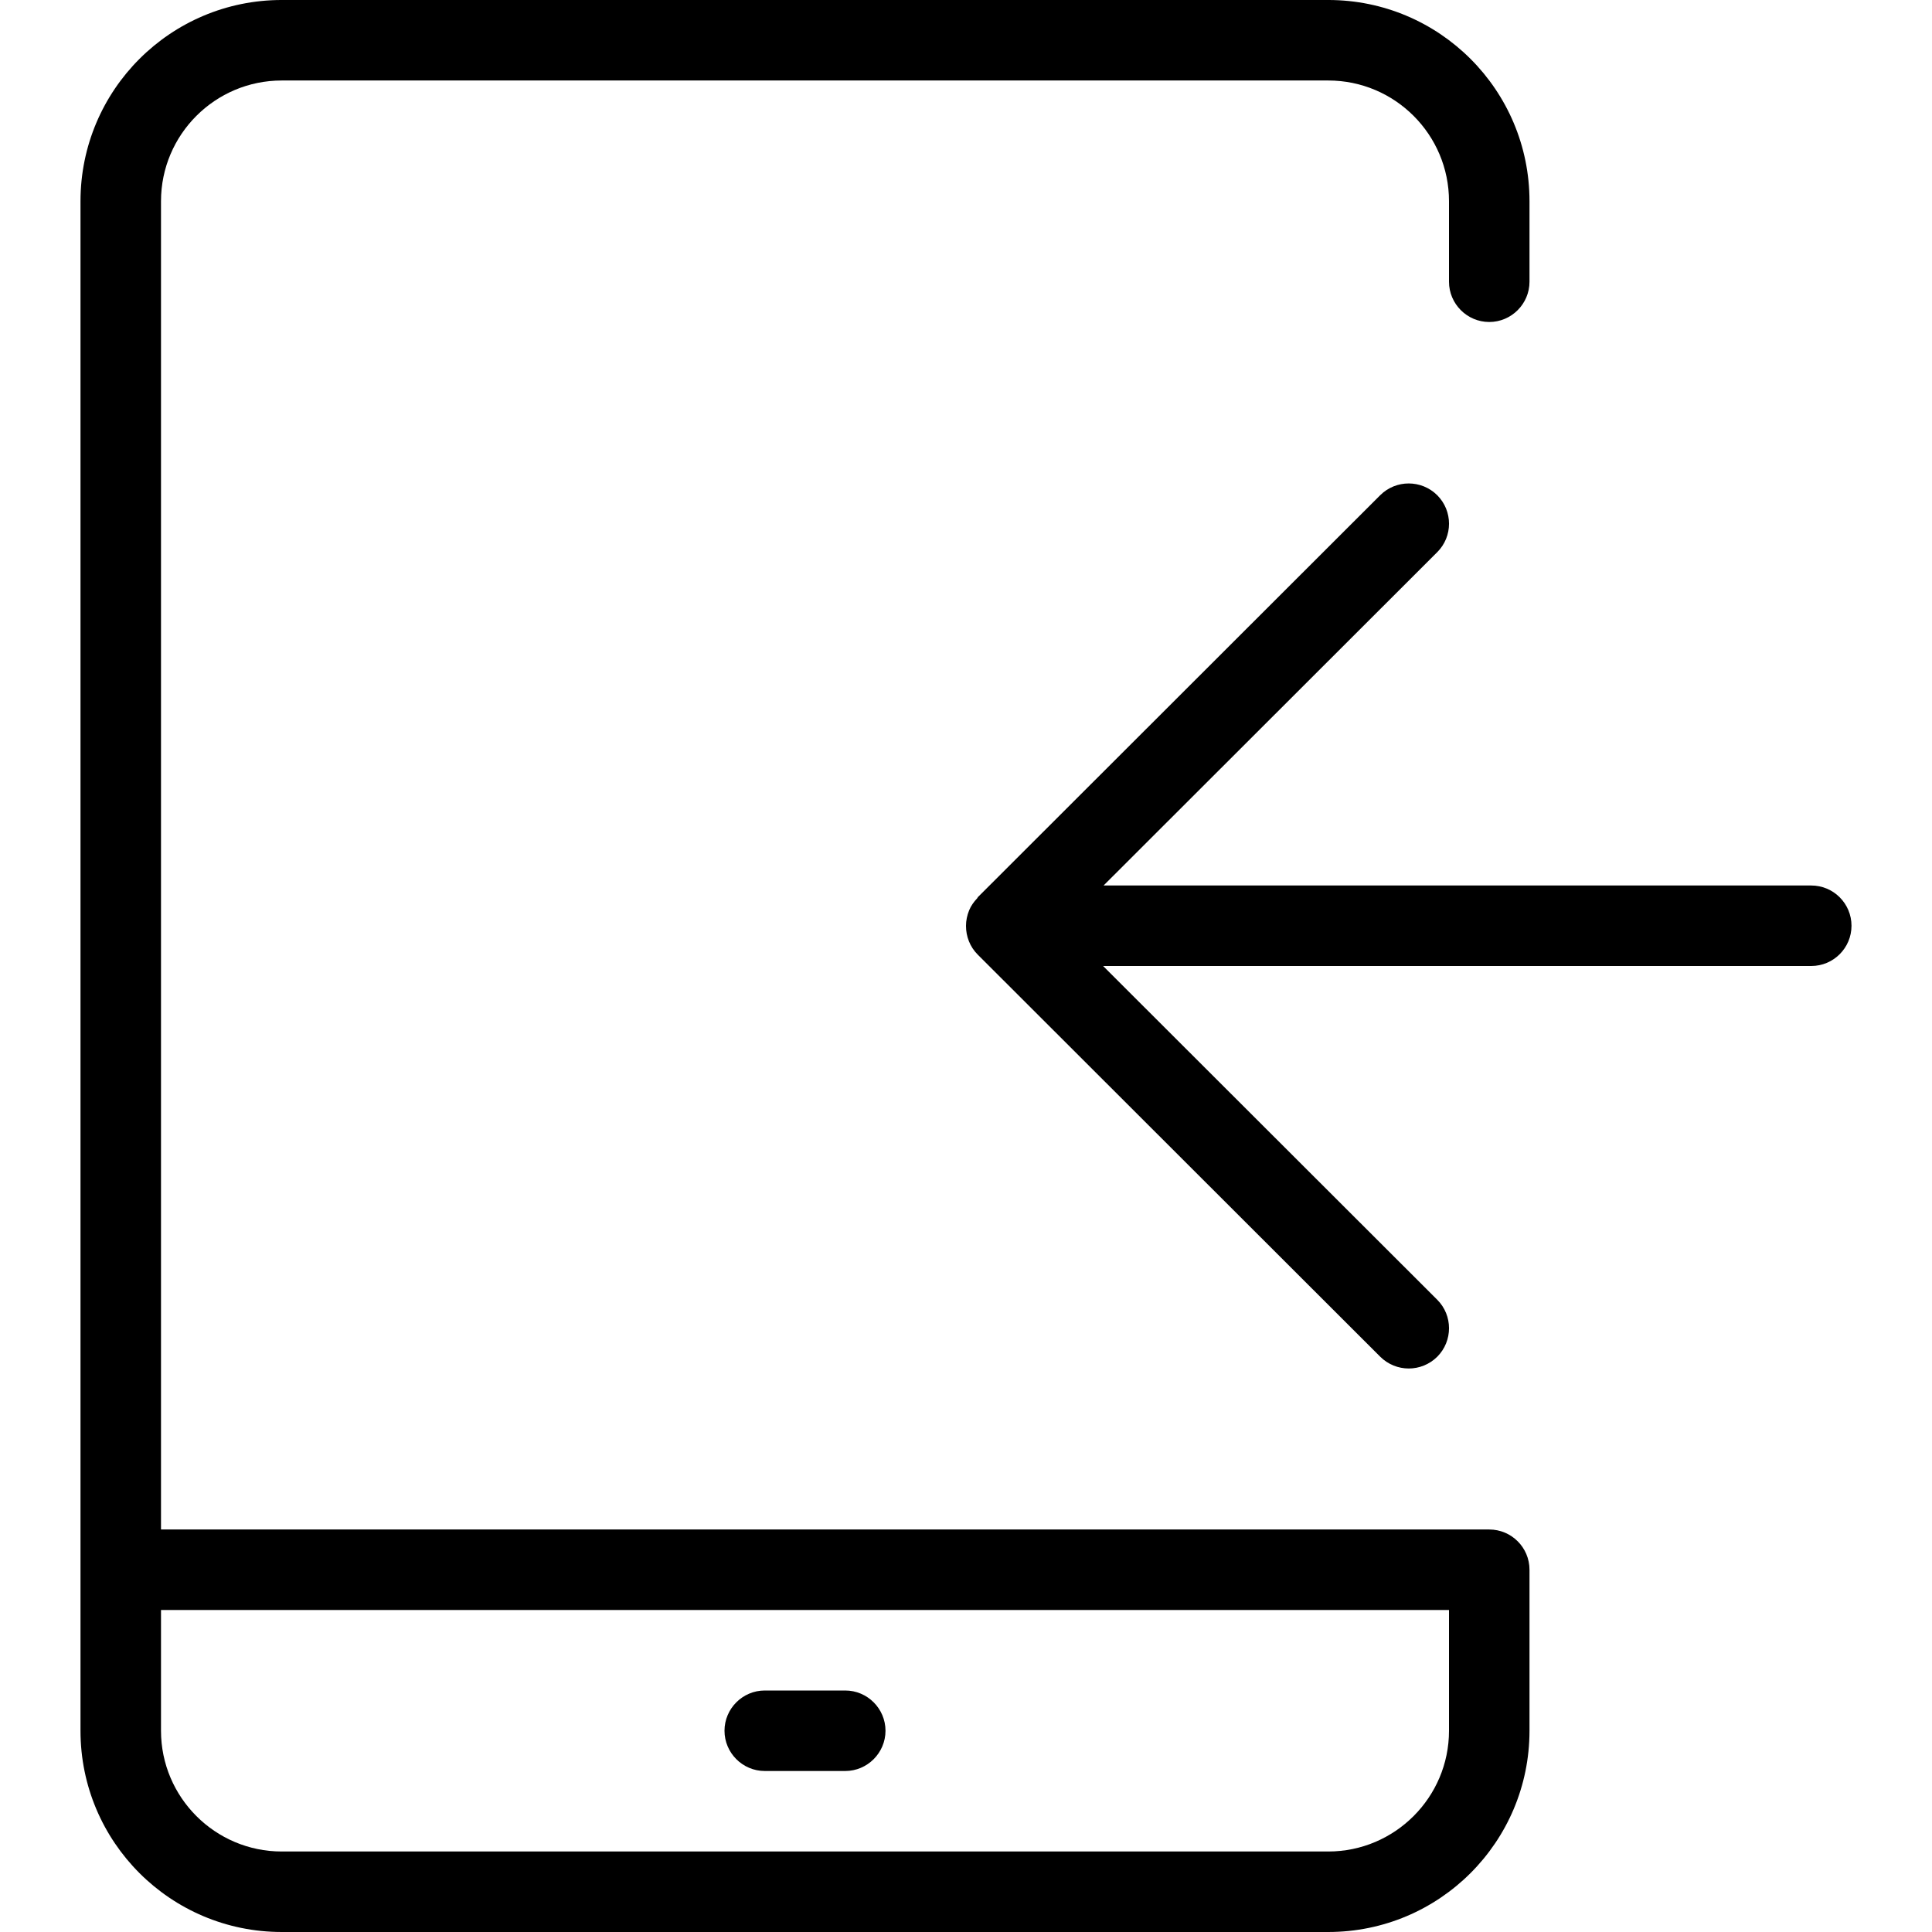 <svg width="24" height="24" viewBox="0 0 24 24" xmlns="http://www.w3.org/2000/svg"><title>meetings/move-call-in-tablet_24</title><path d="M22.5 11c.276 0 .5.224.5.5 0 .276-.224.5-.5.5l-8.797 0 4.151 4.146c.195.195.195.512 0 .708-.098.097-.226.146-.354.146-.128 0-.256-.049-.354-.146l-5-4.995c-.098-.098-.146-.227-.146-.356l0-.003c0-.065.014-.13.039-.192.023-.056.059-.106.1-.149.004-.004.005-.009.007-.013l5-4.995c.196-.194.512-.194.708.001.195.196.195.512 0 .707l-4.145 4.141 8.791 0zm-4 8c.276 0 .5.224.5.5l0 2c0 1.381-1.119 2.5-2.5 2.5l-13 0c-1.381 0-2.5-1.119-2.5-2.5l0-19c0-1.381 1.119-2.5 2.5-2.5l13 0c1.381 0 2.5 1.119 2.5 2.5l0 1c0 .275-.225.5-.5.5-.275 0-.5-.225-.5-.5l0-1c0-.828-.672-1.5-1.5-1.5l-13 0c-.828 0-1.5.672-1.5 1.5l0 16.5 16.5 0zm-.5 2.5l0-1.5-16 0 0 1.5c0 .827.673 1.5 1.5 1.5l13 0c.827 0 1.5-.673 1.5-1.5zm-8.5.5c-.275 0-.5-.225-.5-.5 0-.275.225-.5.5-.5l1 0c.275 0 .5.225.5.5 0 .275-.225.5-.5.5l-1 0z" fill="#000" fill-rule="evenodd"/></svg>